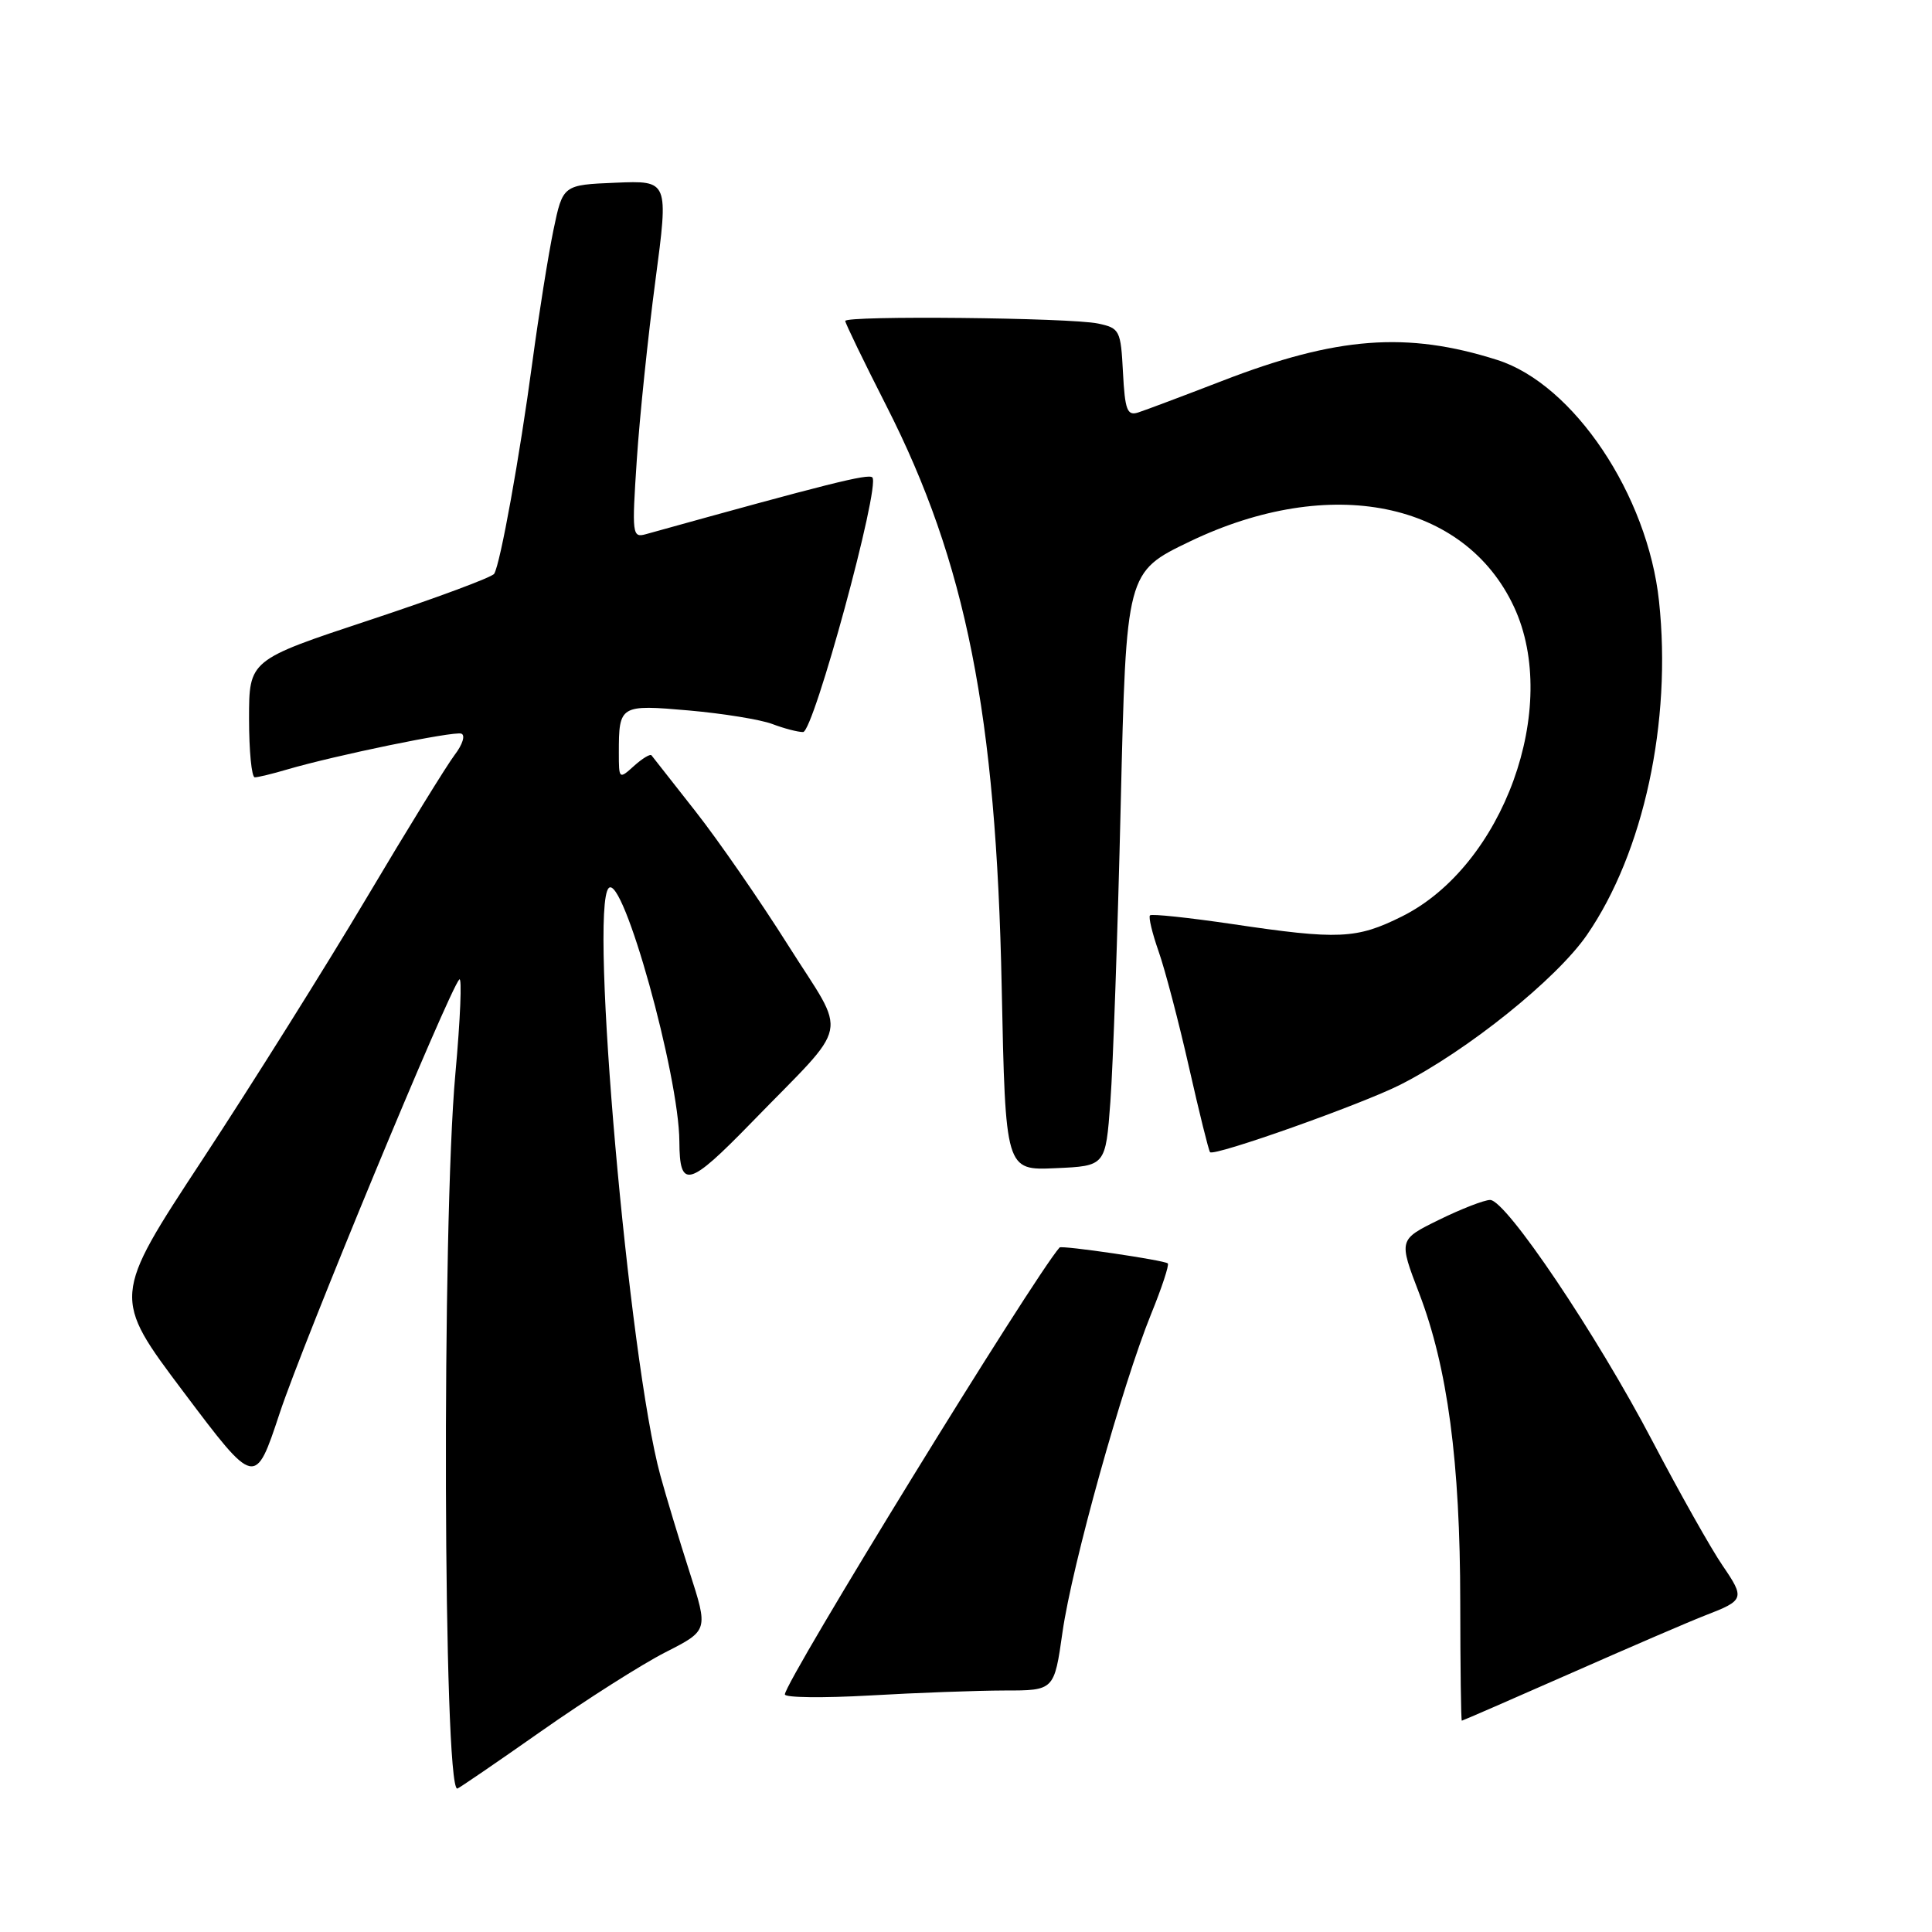 <?xml version="1.0" encoding="UTF-8" standalone="no"?>
<!DOCTYPE svg PUBLIC "-//W3C//DTD SVG 1.1//EN" "http://www.w3.org/Graphics/SVG/1.1/DTD/svg11.dtd" >
<svg xmlns="http://www.w3.org/2000/svg" xmlns:xlink="http://www.w3.org/1999/xlink" version="1.1" viewBox="0 0 256 256">
 <g >
 <path fill="currentColor"
d=" M 71.69 229.41 C 77.64 225.23 85.06 220.52 88.18 218.93 C 93.86 216.04 93.86 216.04 91.36 208.27 C 89.99 204.00 88.25 198.25 87.50 195.50 C 83.32 180.24 78.05 120.28 80.66 117.67 C 82.55 115.79 89.97 142.46 90.02 151.25 C 90.05 157.63 91.23 157.32 99.59 148.73 C 112.91 135.02 112.33 137.77 104.45 125.28 C 100.71 119.35 95.18 111.35 92.15 107.50 C 89.13 103.65 86.51 100.32 86.33 100.09 C 86.16 99.86 85.11 100.50 84.01 101.49 C 82.03 103.28 82.00 103.25 82.00 99.74 C 82.00 93.43 82.15 93.34 91.28 94.14 C 95.81 94.54 100.78 95.35 102.32 95.93 C 103.87 96.52 105.70 97.00 106.41 97.00 C 107.81 97.00 116.69 64.36 115.59 63.26 C 115.07 62.73 109.69 64.08 85.59 70.78 C 83.77 71.29 83.72 70.84 84.38 60.91 C 84.76 55.18 85.87 44.52 86.84 37.21 C 88.60 23.92 88.60 23.92 81.59 24.21 C 74.58 24.50 74.58 24.50 73.33 30.50 C 72.65 33.80 71.39 41.68 70.54 48.00 C 68.86 60.53 66.30 74.71 65.48 76.03 C 65.20 76.49 57.77 79.25 48.98 82.16 C 33.00 87.45 33.00 87.45 33.00 95.23 C 33.00 99.50 33.34 103.00 33.76 103.00 C 34.17 103.00 36.09 102.54 38.01 101.97 C 44.38 100.10 60.09 96.86 61.12 97.21 C 61.69 97.40 61.30 98.65 60.25 100.02 C 59.21 101.39 53.95 109.92 48.56 119.00 C 43.17 128.07 33.38 143.68 26.81 153.68 C 14.86 171.87 14.86 171.87 24.34 184.47 C 33.81 197.06 33.81 197.06 37.05 187.28 C 40.14 177.92 59.46 131.28 60.86 129.78 C 61.23 129.39 61.00 135.01 60.34 142.28 C 58.53 162.11 58.73 237.00 60.59 237.00 C 60.75 237.00 65.75 233.58 71.69 229.41 Z  M 208.20 221.69 C 216.06 218.22 224.07 214.77 226.00 214.03 C 231.14 212.05 231.22 211.79 228.26 207.46 C 226.76 205.28 222.58 197.86 218.96 190.96 C 211.53 176.78 199.56 159.00 197.45 159.00 C 196.68 159.00 193.63 160.18 190.68 161.63 C 185.32 164.26 185.32 164.26 188.05 171.38 C 191.81 181.20 193.48 193.69 193.49 212.25 C 193.50 220.91 193.59 228.00 193.70 228.00 C 193.80 228.00 200.33 225.16 208.20 221.69 Z  M 133.09 224.00 C 139.69 224.00 139.69 224.00 140.79 216.25 C 142.05 207.41 148.70 183.54 152.53 174.11 C 153.95 170.63 154.94 167.61 154.74 167.41 C 154.33 166.99 140.67 164.98 140.40 165.30 C 136.90 169.29 104.00 222.81 104.00 224.52 C 104.00 224.95 109.06 225.01 115.25 224.66 C 121.44 224.30 129.47 224.01 133.09 224.00 Z  M 147.13 146.00 C 147.48 141.32 148.10 123.62 148.50 106.65 C 149.23 75.80 149.23 75.80 157.68 71.74 C 176.28 62.82 194.10 66.42 200.62 80.43 C 206.81 93.72 199.19 114.74 185.77 121.43 C 179.75 124.43 177.37 124.54 163.27 122.44 C 157.50 121.59 152.60 121.07 152.38 121.29 C 152.16 121.51 152.68 123.67 153.53 126.09 C 154.38 128.51 156.19 135.41 157.55 141.42 C 158.91 147.43 160.16 152.49 160.34 152.67 C 160.91 153.25 180.42 146.33 185.55 143.73 C 194.41 139.24 206.26 129.72 210.28 123.88 C 217.80 112.96 221.54 95.64 219.83 79.67 C 218.33 65.57 208.51 50.92 198.41 47.70 C 186.44 43.89 177.13 44.59 161.92 50.48 C 156.74 52.48 151.74 54.36 150.80 54.66 C 149.36 55.12 149.06 54.33 148.80 49.36 C 148.51 43.76 148.37 43.48 145.50 42.87 C 141.83 42.09 112.00 41.79 112.00 42.53 C 112.00 42.82 114.45 47.89 117.45 53.78 C 128.01 74.53 132.00 94.64 132.73 130.79 C 133.23 155.09 133.23 155.09 139.86 154.79 C 146.50 154.50 146.50 154.50 147.13 146.00 Z "/>
</g>
</svg>